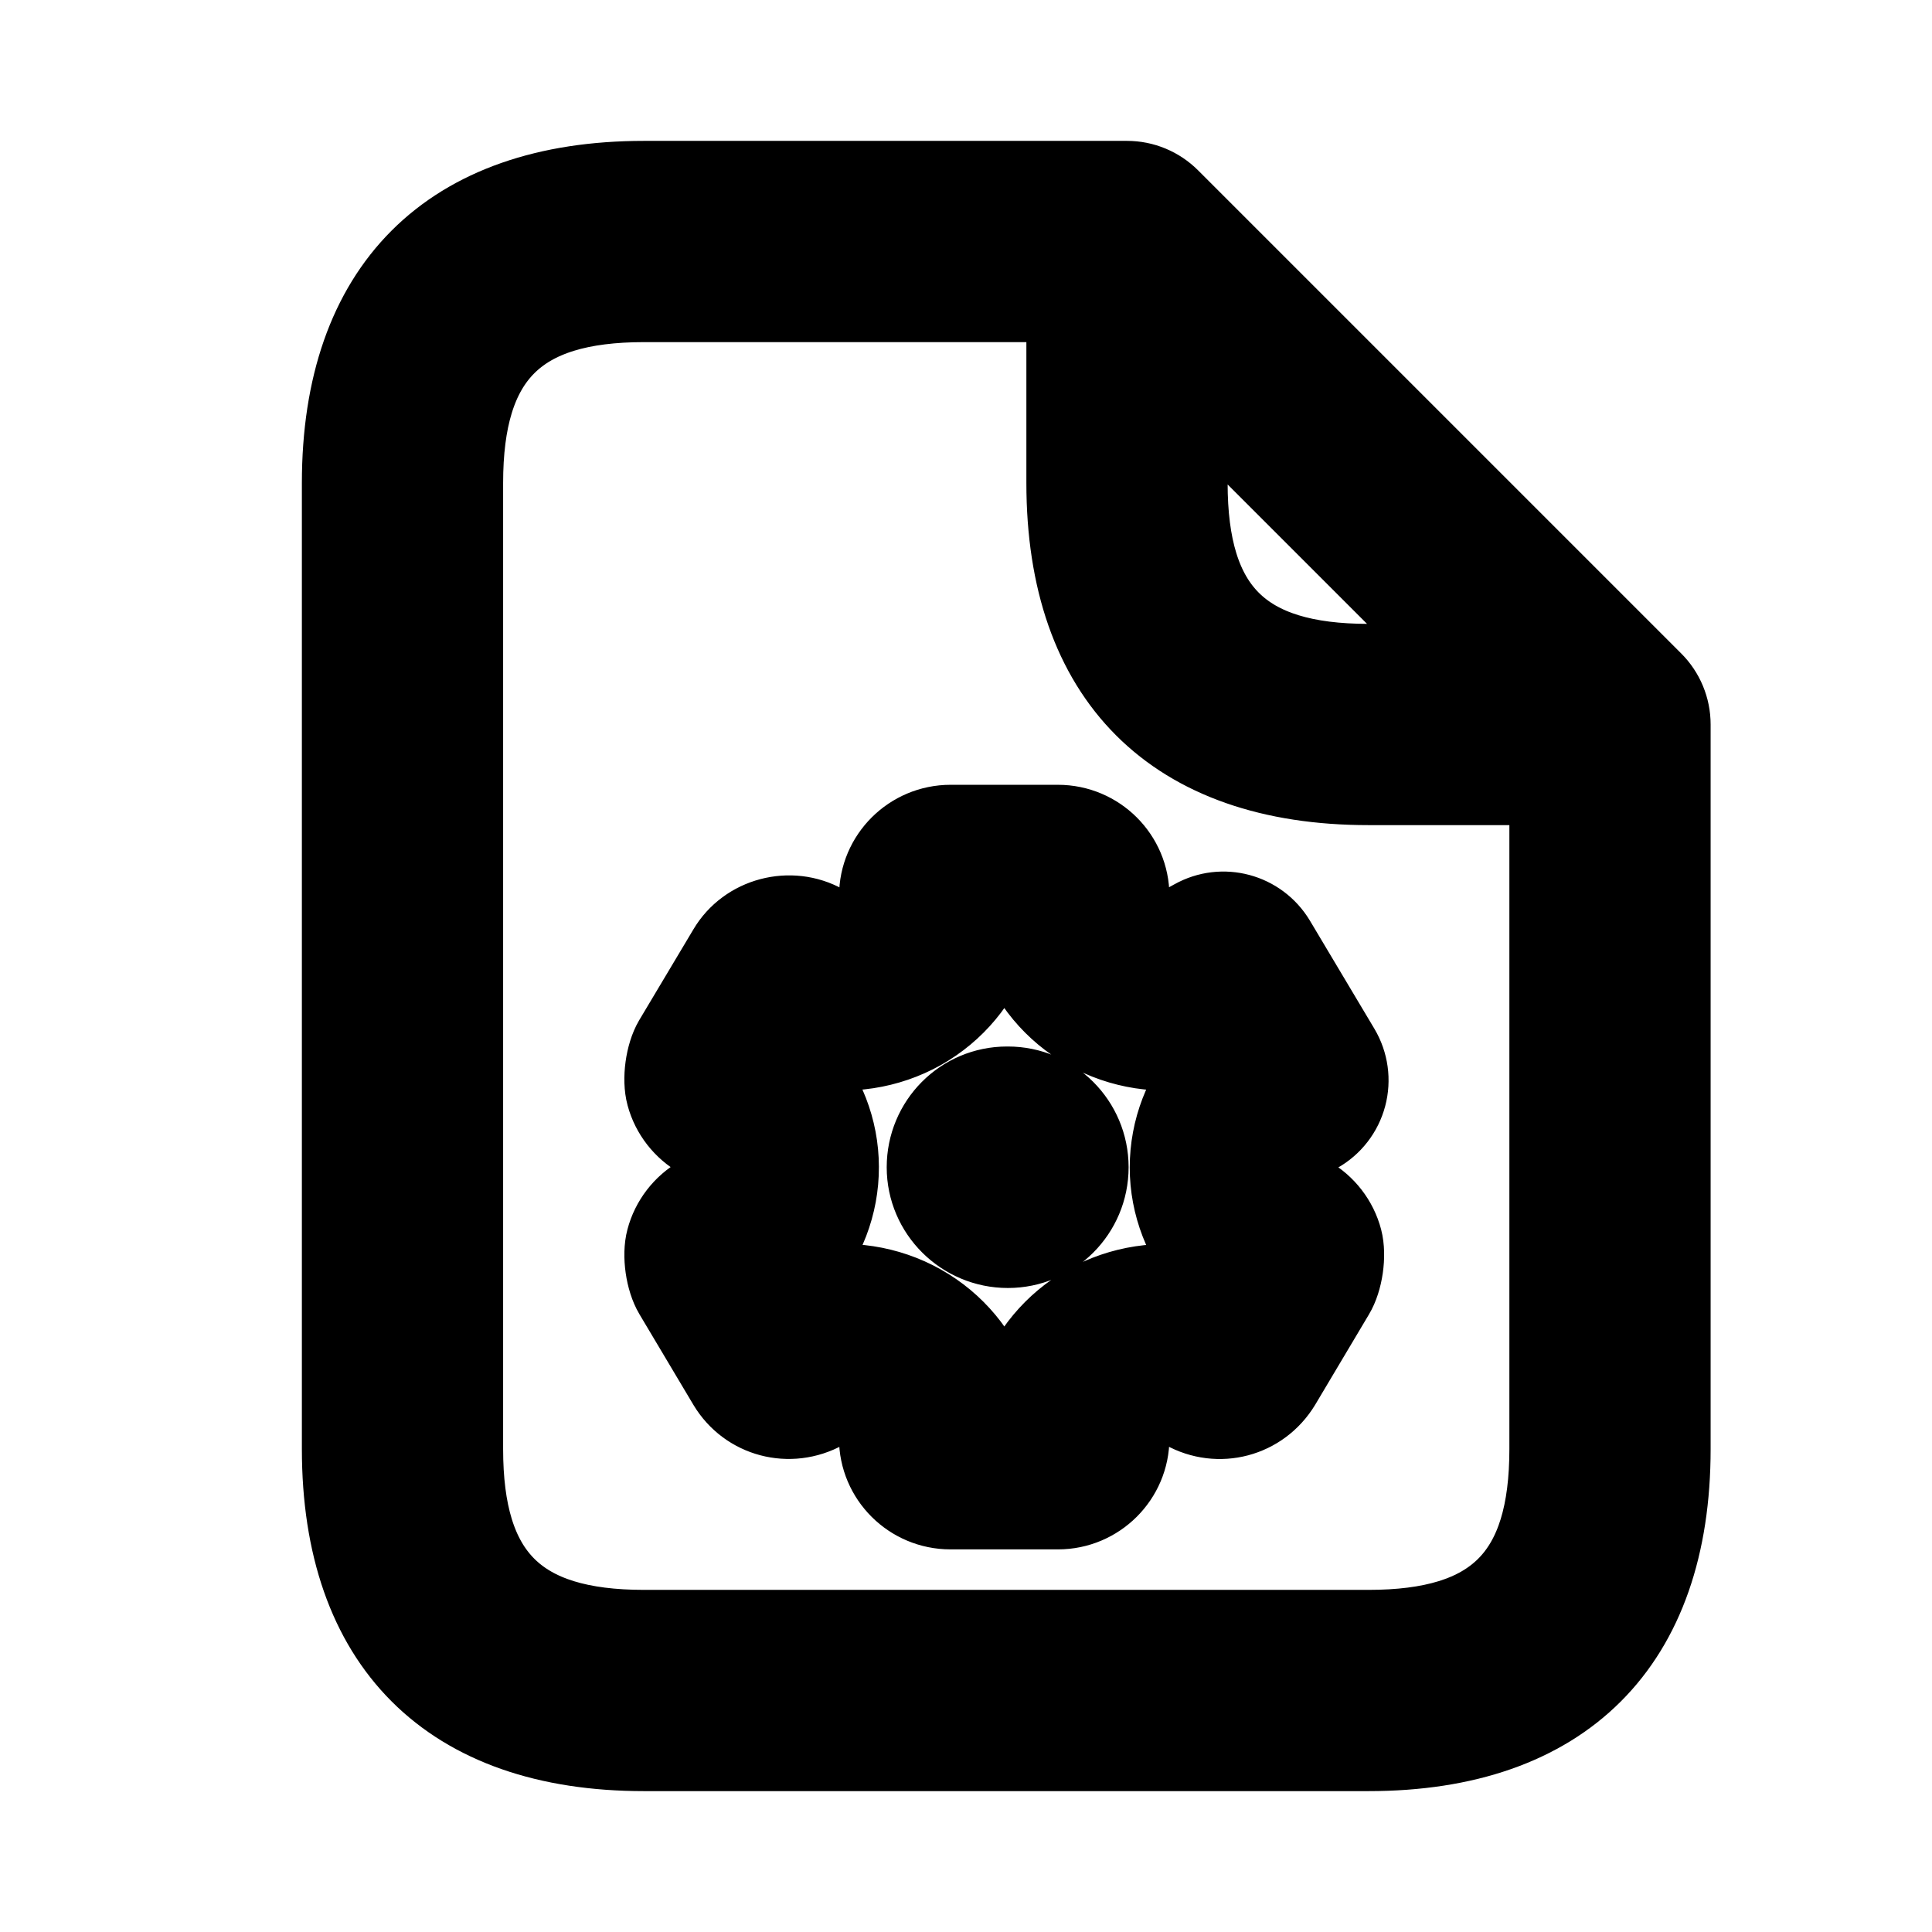 <svg viewBox="0 0 24 24" fill="currentColor" stroke="currentColor" xmlns="http://www.w3.org/2000/svg">
<path d="M20.53 8.47L14.53 2.47C14.389 2.329 14.199 2.25 14 2.25H8C5.582 2.25 4.25 3.582 4.25 6V18C4.25 20.418 5.582 21.75 8 21.75H17C19.418 21.75 20.75 20.418 20.75 18V9C20.75 8.801 20.671 8.61 20.53 8.47ZM14.75 4.811L18.189 8.25H17C15.423 8.25 14.75 7.577 14.75 6V4.811ZM17 20.25H8C6.423 20.25 5.75 19.577 5.75 18V6C5.75 4.423 6.423 3.75 8 3.75H13.25V6C13.25 8.418 14.582 9.75 17 9.75H19.25V18C19.25 19.577 18.577 20.25 17 20.25ZM15.843 11.693C15.633 11.344 15.187 11.224 14.832 11.422L14.716 11.486C14.57 11.568 14.391 11.567 14.245 11.485C14.11 11.41 14.027 11.273 14.027 11.13C14.027 10.645 13.631 10.249 13.142 10.249H11.808C11.32 10.249 10.923 10.645 10.923 11.13C10.923 11.275 10.84 11.41 10.706 11.486C10.559 11.569 10.378 11.568 10.234 11.486C9.82 11.254 9.281 11.395 9.042 11.803L8.37 12.929C8.268 13.103 8.226 13.407 8.279 13.602C8.34 13.829 8.493 14.025 8.699 14.14C8.833 14.216 8.917 14.353 8.917 14.498C8.918 14.643 8.834 14.78 8.696 14.857C8.49 14.974 8.338 15.171 8.278 15.399C8.226 15.593 8.27 15.897 8.373 16.07L9.043 17.195C9.289 17.606 9.811 17.744 10.235 17.51C10.38 17.429 10.559 17.428 10.704 17.51C10.705 17.51 10.705 17.51 10.705 17.51C10.839 17.586 10.922 17.721 10.922 17.866C10.922 18.352 11.318 18.747 11.807 18.747H13.143C13.63 18.747 14.027 18.351 14.027 17.866C14.027 17.722 14.11 17.586 14.246 17.51C14.39 17.429 14.57 17.428 14.716 17.51C15.137 17.745 15.658 17.608 15.909 17.193L16.575 16.074C16.68 15.9 16.724 15.595 16.673 15.399C16.613 15.17 16.46 14.972 16.253 14.856C16.249 14.854 16.245 14.852 16.241 14.85C16.113 14.773 16.033 14.639 16.033 14.499C16.033 14.353 16.117 14.215 16.251 14.139L16.367 14.074C16.543 13.975 16.672 13.809 16.724 13.613C16.776 13.418 16.747 13.21 16.644 13.036L15.843 11.693ZM15.017 15.763L14.879 15.993C14.42 15.9 13.928 15.971 13.509 16.206C13.093 16.441 12.784 16.816 12.633 17.25H12.319C12.168 16.816 11.86 16.441 11.443 16.206C11.024 15.97 10.533 15.898 10.073 15.992L9.936 15.763C10.244 15.416 10.42 14.967 10.418 14.495C10.417 14.027 10.24 13.582 9.935 13.238L10.073 13.007C10.536 13.101 11.025 13.029 11.444 12.794C11.86 12.559 12.168 12.185 12.319 11.75H12.633C12.784 12.184 13.092 12.559 13.508 12.793C13.927 13.03 14.416 13.102 14.88 13.007L15.017 13.237C14.71 13.583 14.534 14.031 14.534 14.503C14.534 14.972 14.711 15.418 15.017 15.763ZM13.52 14.5C13.52 15.052 13.073 15.5 12.52 15.5C11.968 15.5 11.515 15.052 11.515 14.5C11.515 13.948 11.958 13.5 12.51 13.5H12.52C13.072 13.5 13.52 13.948 13.52 14.5Z" />
</svg>
